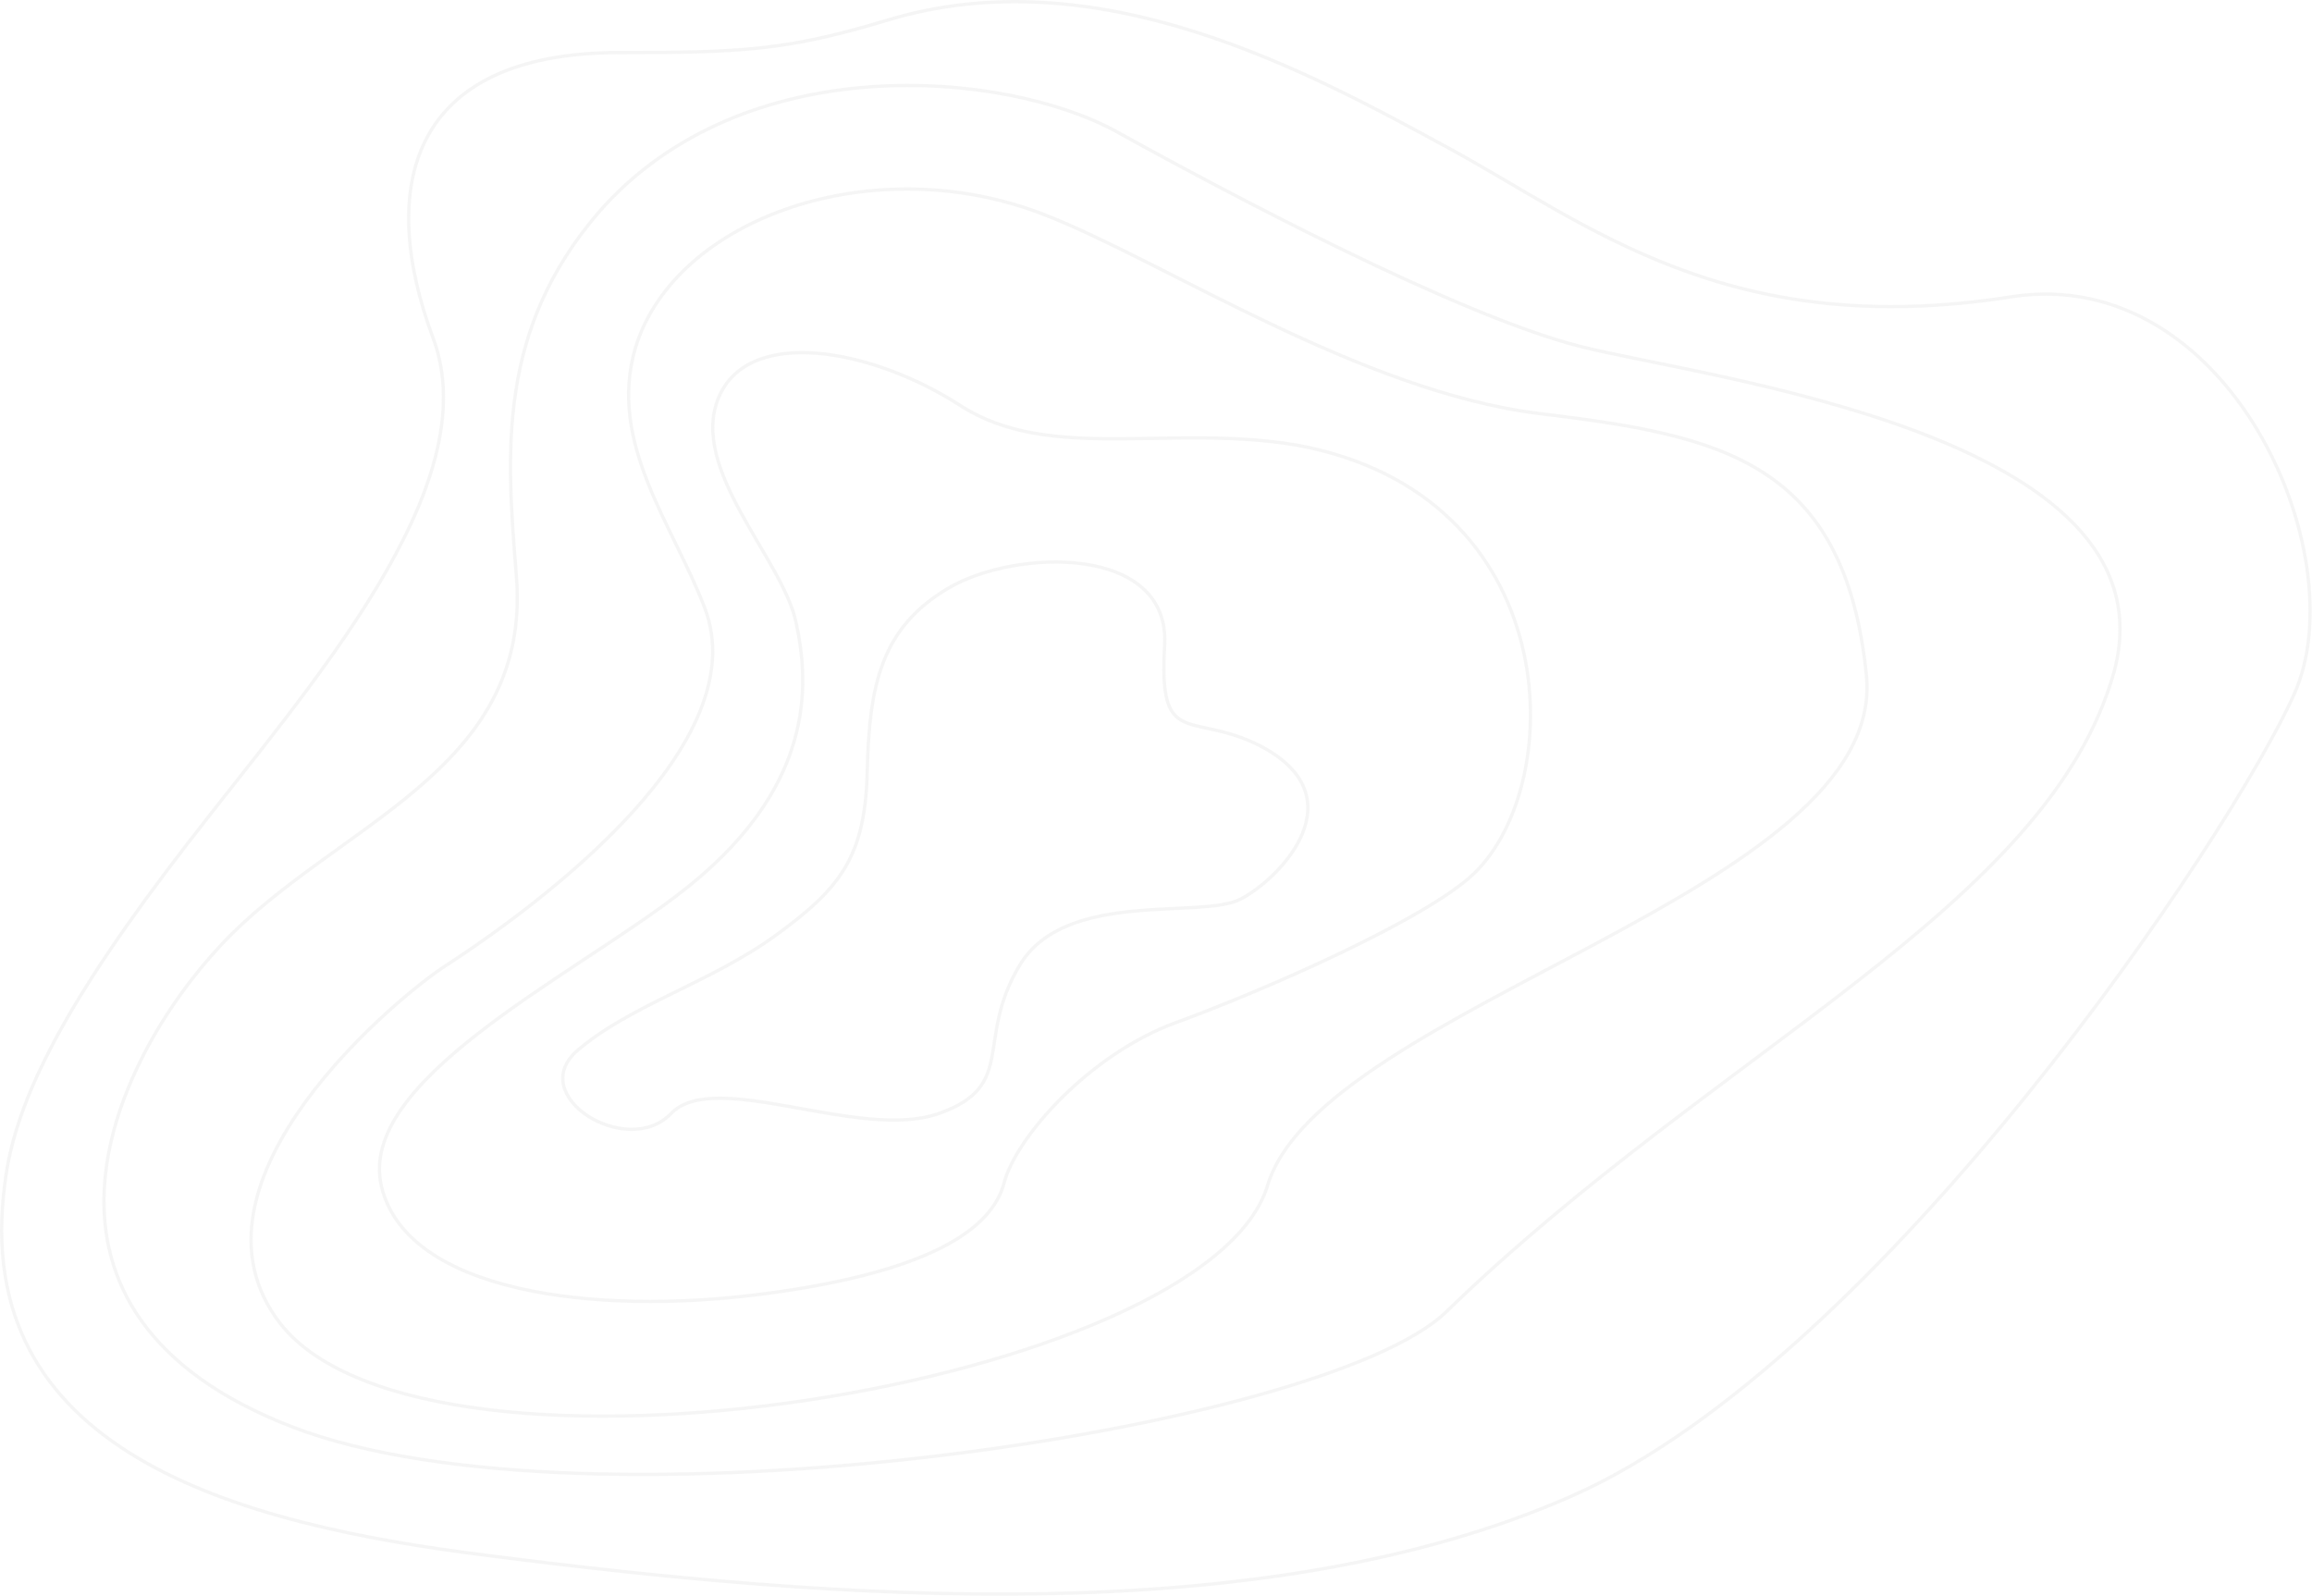 <svg width="1386" height="957" viewBox="0 0 1386 957" fill="none" xmlns="http://www.w3.org/2000/svg">
<g opacity="0.1">
<path d="M743.334 539.242C719.565 551.132 638.753 533.297 611.42 578.48C584.086 623.664 610.232 651.012 562.695 667.658C515.159 684.305 428.405 640.31 402.259 667.658C376.114 695.006 314.317 656.957 346.404 629.609C378.491 602.261 426.028 589.182 465.245 560.645C504.463 532.108 518.724 513.083 519.912 461.954C521.101 410.825 528.231 376.343 568.637 352.562C609.043 328.782 701.739 326.403 698.174 387.045C694.609 447.686 712.435 427.472 751.653 445.308C817.015 476.223 767.102 527.351 743.334 539.242Z" stroke="#9E9E9E" stroke-width="2" stroke-miterlimit="10"/>
<path d="M883.566 523.784C855.045 551.132 757.595 593.938 705.305 612.962C653.014 631.987 609.043 681.927 601.913 709.275C594.782 736.623 557.942 762.782 456.927 775.861C355.911 788.941 244.201 774.672 228.751 711.653C213.302 648.634 340.462 586.804 405.825 536.864C489.014 473.845 485.448 410.825 477.13 372.776C468.811 334.727 412.955 281.22 430.781 238.414C448.608 195.609 522.289 208.688 575.768 243.171C629.246 277.653 701.739 253.872 777.798 266.951C938.233 296.677 940.61 469.088 883.566 523.784Z" stroke="#9E9E9E" stroke-width="2" stroke-miterlimit="10"/>
<path d="M759.971 710.464C724.319 830.557 257.273 906.656 168.142 793.697C101.591 708.086 243.012 593.938 267.969 578.48C326.201 540.431 453.361 445.308 422.462 364.453C403.448 314.513 364.23 265.762 380.868 208.688C404.636 130.212 524.666 88.595 626.869 129.023C696.986 156.371 815.827 234.847 922.784 247.927C1029.74 261.006 1105.8 275.275 1118.87 404.88C1131.94 534.486 793.247 602.261 759.971 710.464Z" stroke="#9E9E9E" stroke-width="2" stroke-miterlimit="10"/>
<path d="M1206.81 177.774C1035.68 205.122 951.306 133.78 868.117 88.596C784.928 43.413 657.768 -26.741 530.608 12.498C471.187 30.333 443.854 31.522 371.361 31.522C244.201 31.522 226.375 113.566 259.65 202.744C292.926 291.922 184.78 412.015 112.287 505.95C39.794 599.884 8.895 659.336 2.953 709.276C-18.438 869.796 139.62 913.791 294.114 932.816C498.521 958.974 755.218 979.188 941.799 897.144C1128.38 815.1 1338.73 498.815 1375.57 415.583C1412.41 332.35 1336.35 158.75 1206.81 177.774ZM1267.42 402.503C1228.21 543.999 1029.74 628.421 866.929 786.563C793.247 857.906 351.158 923.303 175.273 855.528C-0.612 787.752 64.751 639.122 132.49 566.591C200.229 494.059 319.071 463.144 309.563 345.429C303.621 271.709 297.679 197.988 359.477 126.646C446.231 27.955 603.101 42.224 669.652 79.084C736.203 115.944 872.871 188.476 946.552 207.5C1020.23 226.525 1305.45 259.818 1267.42 402.503V402.503Z" stroke="#9E9E9E" stroke-width="2" stroke-miterlimit="10"/>
</g>
</svg>
